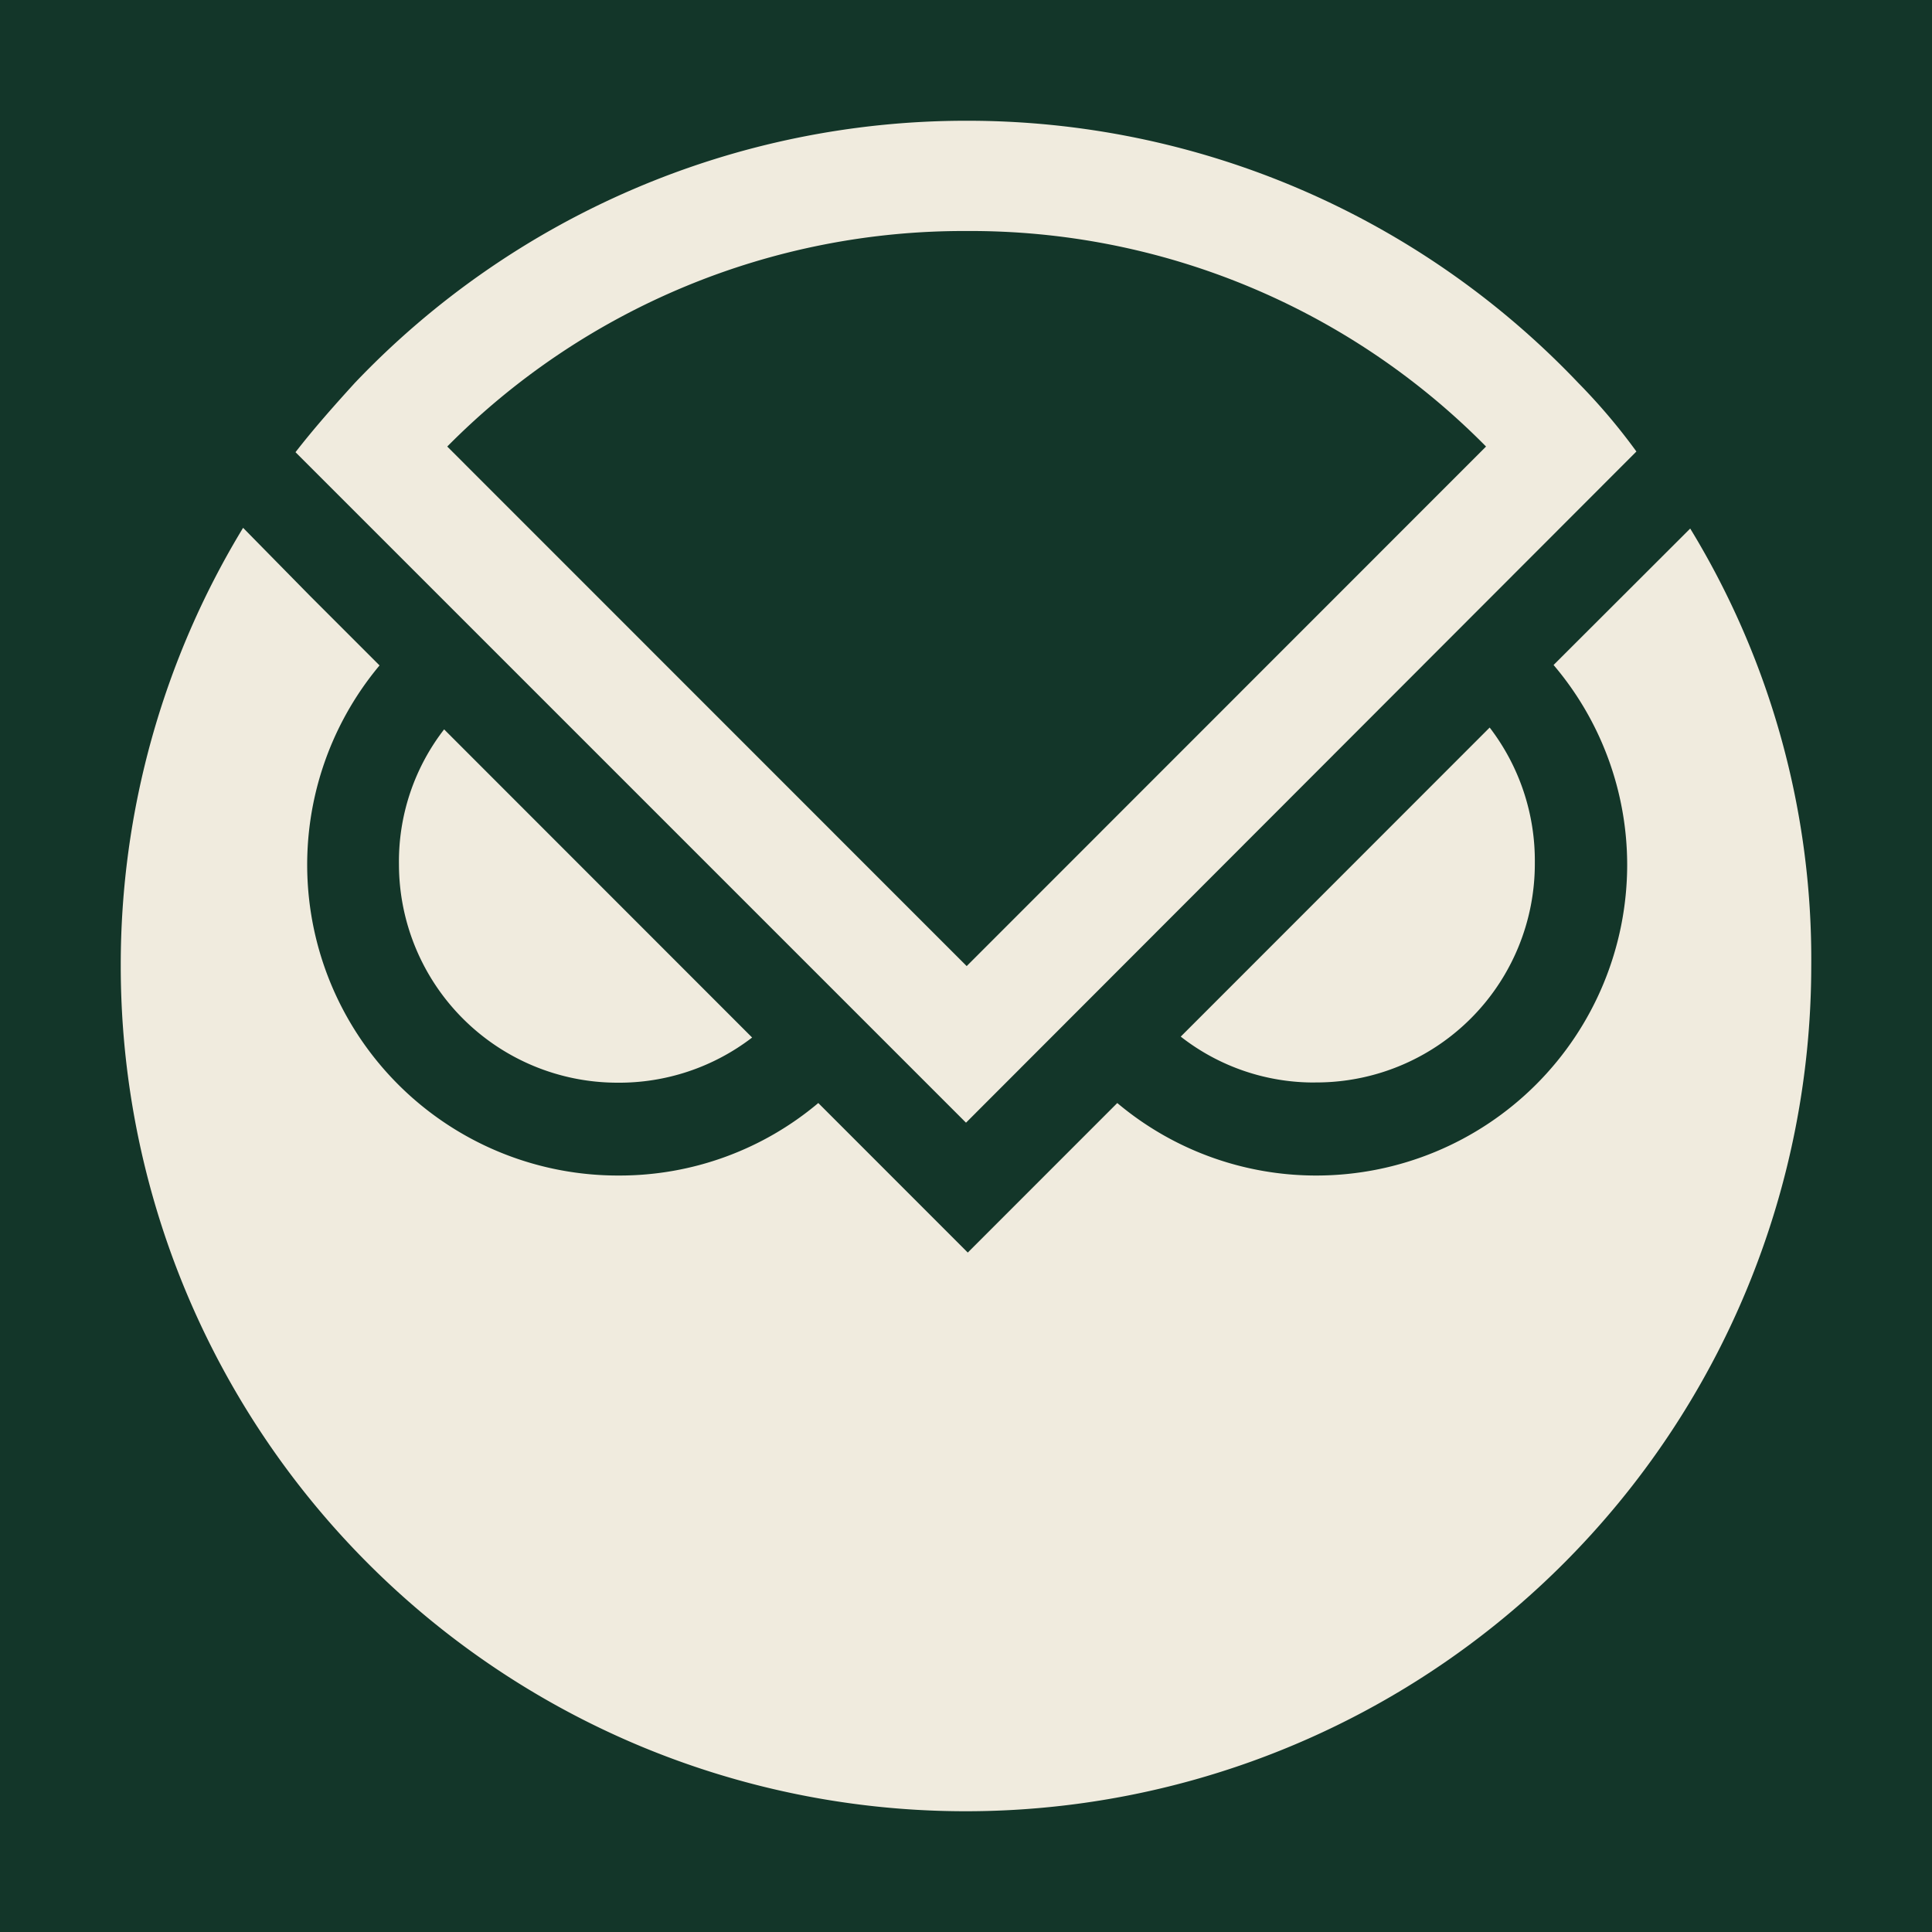 <svg xmlns="http://www.w3.org/2000/svg" fill="none" viewBox="0 0 40 40"><rect x="0" y="0" width="40" height="40" fill="#808080" stroke="none"/><g clip-path="url(#a)"><path fill="#133629" d="M0 0h40v40H0z"/><path fill="#F0EBDE" d="M8.26 17.907a4.468 4.468 0 0 1 .935-2.806l6.377 6.38a4.52 4.52 0 0 1-2.805.935 4.525 4.525 0 0 1-4.507-4.51ZM27.233 22.411a4.522 4.522 0 0 0 4.202-2.8 4.528 4.528 0 0 0 .342-1.742 4.528 4.528 0 0 0-.935-2.806l-6.396 6.399a4.469 4.469 0 0 0 2.787.95Z"/><path fill="#F0EBDE" d="M32.165 13.768a6.39 6.39 0 0 1 1.524 4.139 6.437 6.437 0 0 1-6.433 6.431 6.394 6.394 0 0 1-4.124-1.501l-3.095 3.096-3.095-3.096a6.385 6.385 0 0 1-4.128 1.501 6.434 6.434 0 0 1-4.956-10.561l-1.445-1.445-1.38-1.404a17.414 17.414 0 0 0-2.533 9.07A17.503 17.503 0 0 0 13.302 36.17a17.501 17.501 0 0 0 19.064-3.793A17.515 17.515 0 0 0 37.5 20.013c.029-3.198-.84-6.34-2.506-9.07l-2.829 2.825Z"/><path fill="#F0EBDE" d="M32.675 7.926A17.448 17.448 0 0 0 20.014 2.5 17.475 17.475 0 0 0 7.348 7.926c-.425.467-.841.935-1.23 1.436L20 23.244 33.88 9.348c-.366-.504-.769-.979-1.205-1.422ZM20.014 20.002 9.26 9.245a15.036 15.036 0 0 1 10.754-4.462 14.989 14.989 0 0 1 10.753 4.462L20.014 20.002Z"/></g><defs><clipPath id="a"><path fill="#fff" d="M0 0h40v40H0z"/></clipPath></defs></svg>